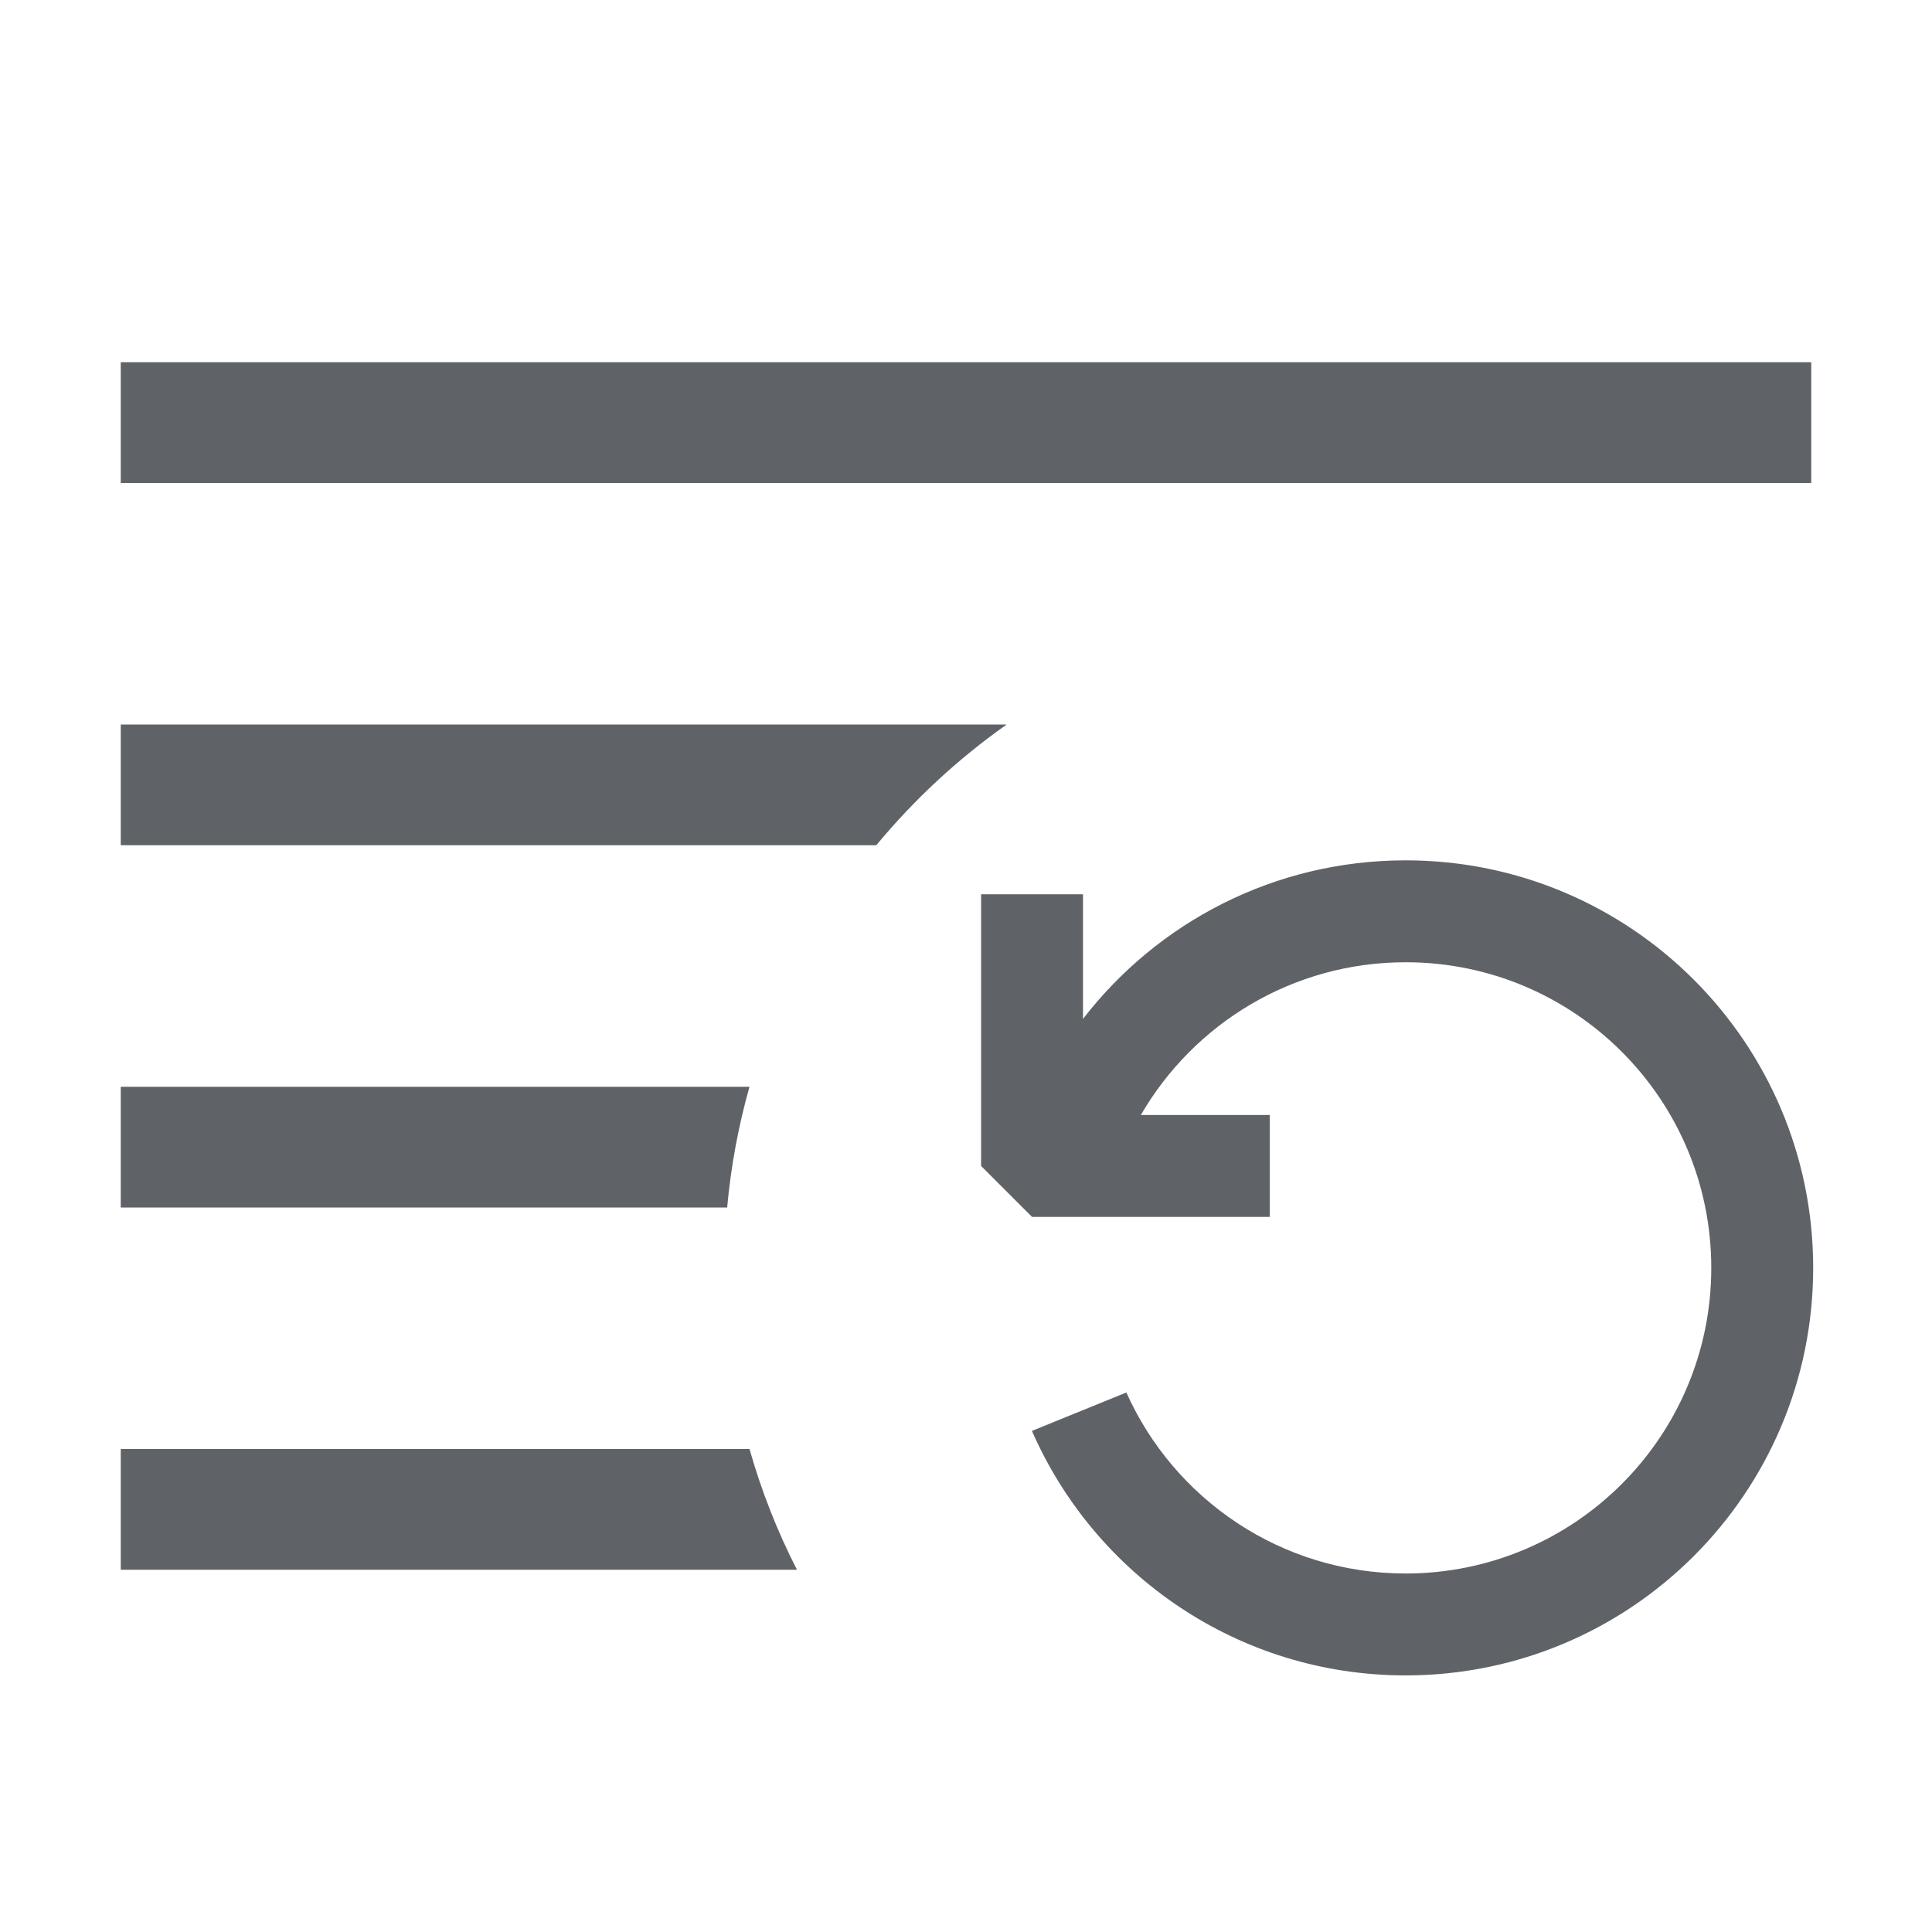 <svg width="16" height="16" viewBox="0 0 16 16" fill="none" xmlns="http://www.w3.org/2000/svg">
<path fill-rule="evenodd" clip-rule="evenodd" d="M1 10V9H6.207C6.116 9.322 6.053 9.657 6.022 10H1ZM7.257 7C7.571 6.621 7.934 6.284 8.337 6H1V7H7.257ZM6.6 13C6.438 12.683 6.306 12.349 6.207 12H1V13H6.6ZM15 3V4H1V3H15ZM11.641 13.031C13.039 13.031 14.172 11.898 14.172 10.5C14.172 9.102 13.039 7.969 11.641 7.969C10.704 7.969 9.886 8.478 9.448 9.234H10.516V10.078H8.547L8.125 9.656V7.406H8.969V8.438C9.586 7.639 10.553 7.125 11.641 7.125C13.505 7.125 15.016 8.636 15.016 10.5C15.016 12.364 13.505 13.875 11.641 13.875C10.256 13.875 9.067 13.042 8.546 11.85L9.328 11.532C9.723 12.415 10.61 13.031 11.641 13.031Z" fill="#5F6368"/>
</svg>
